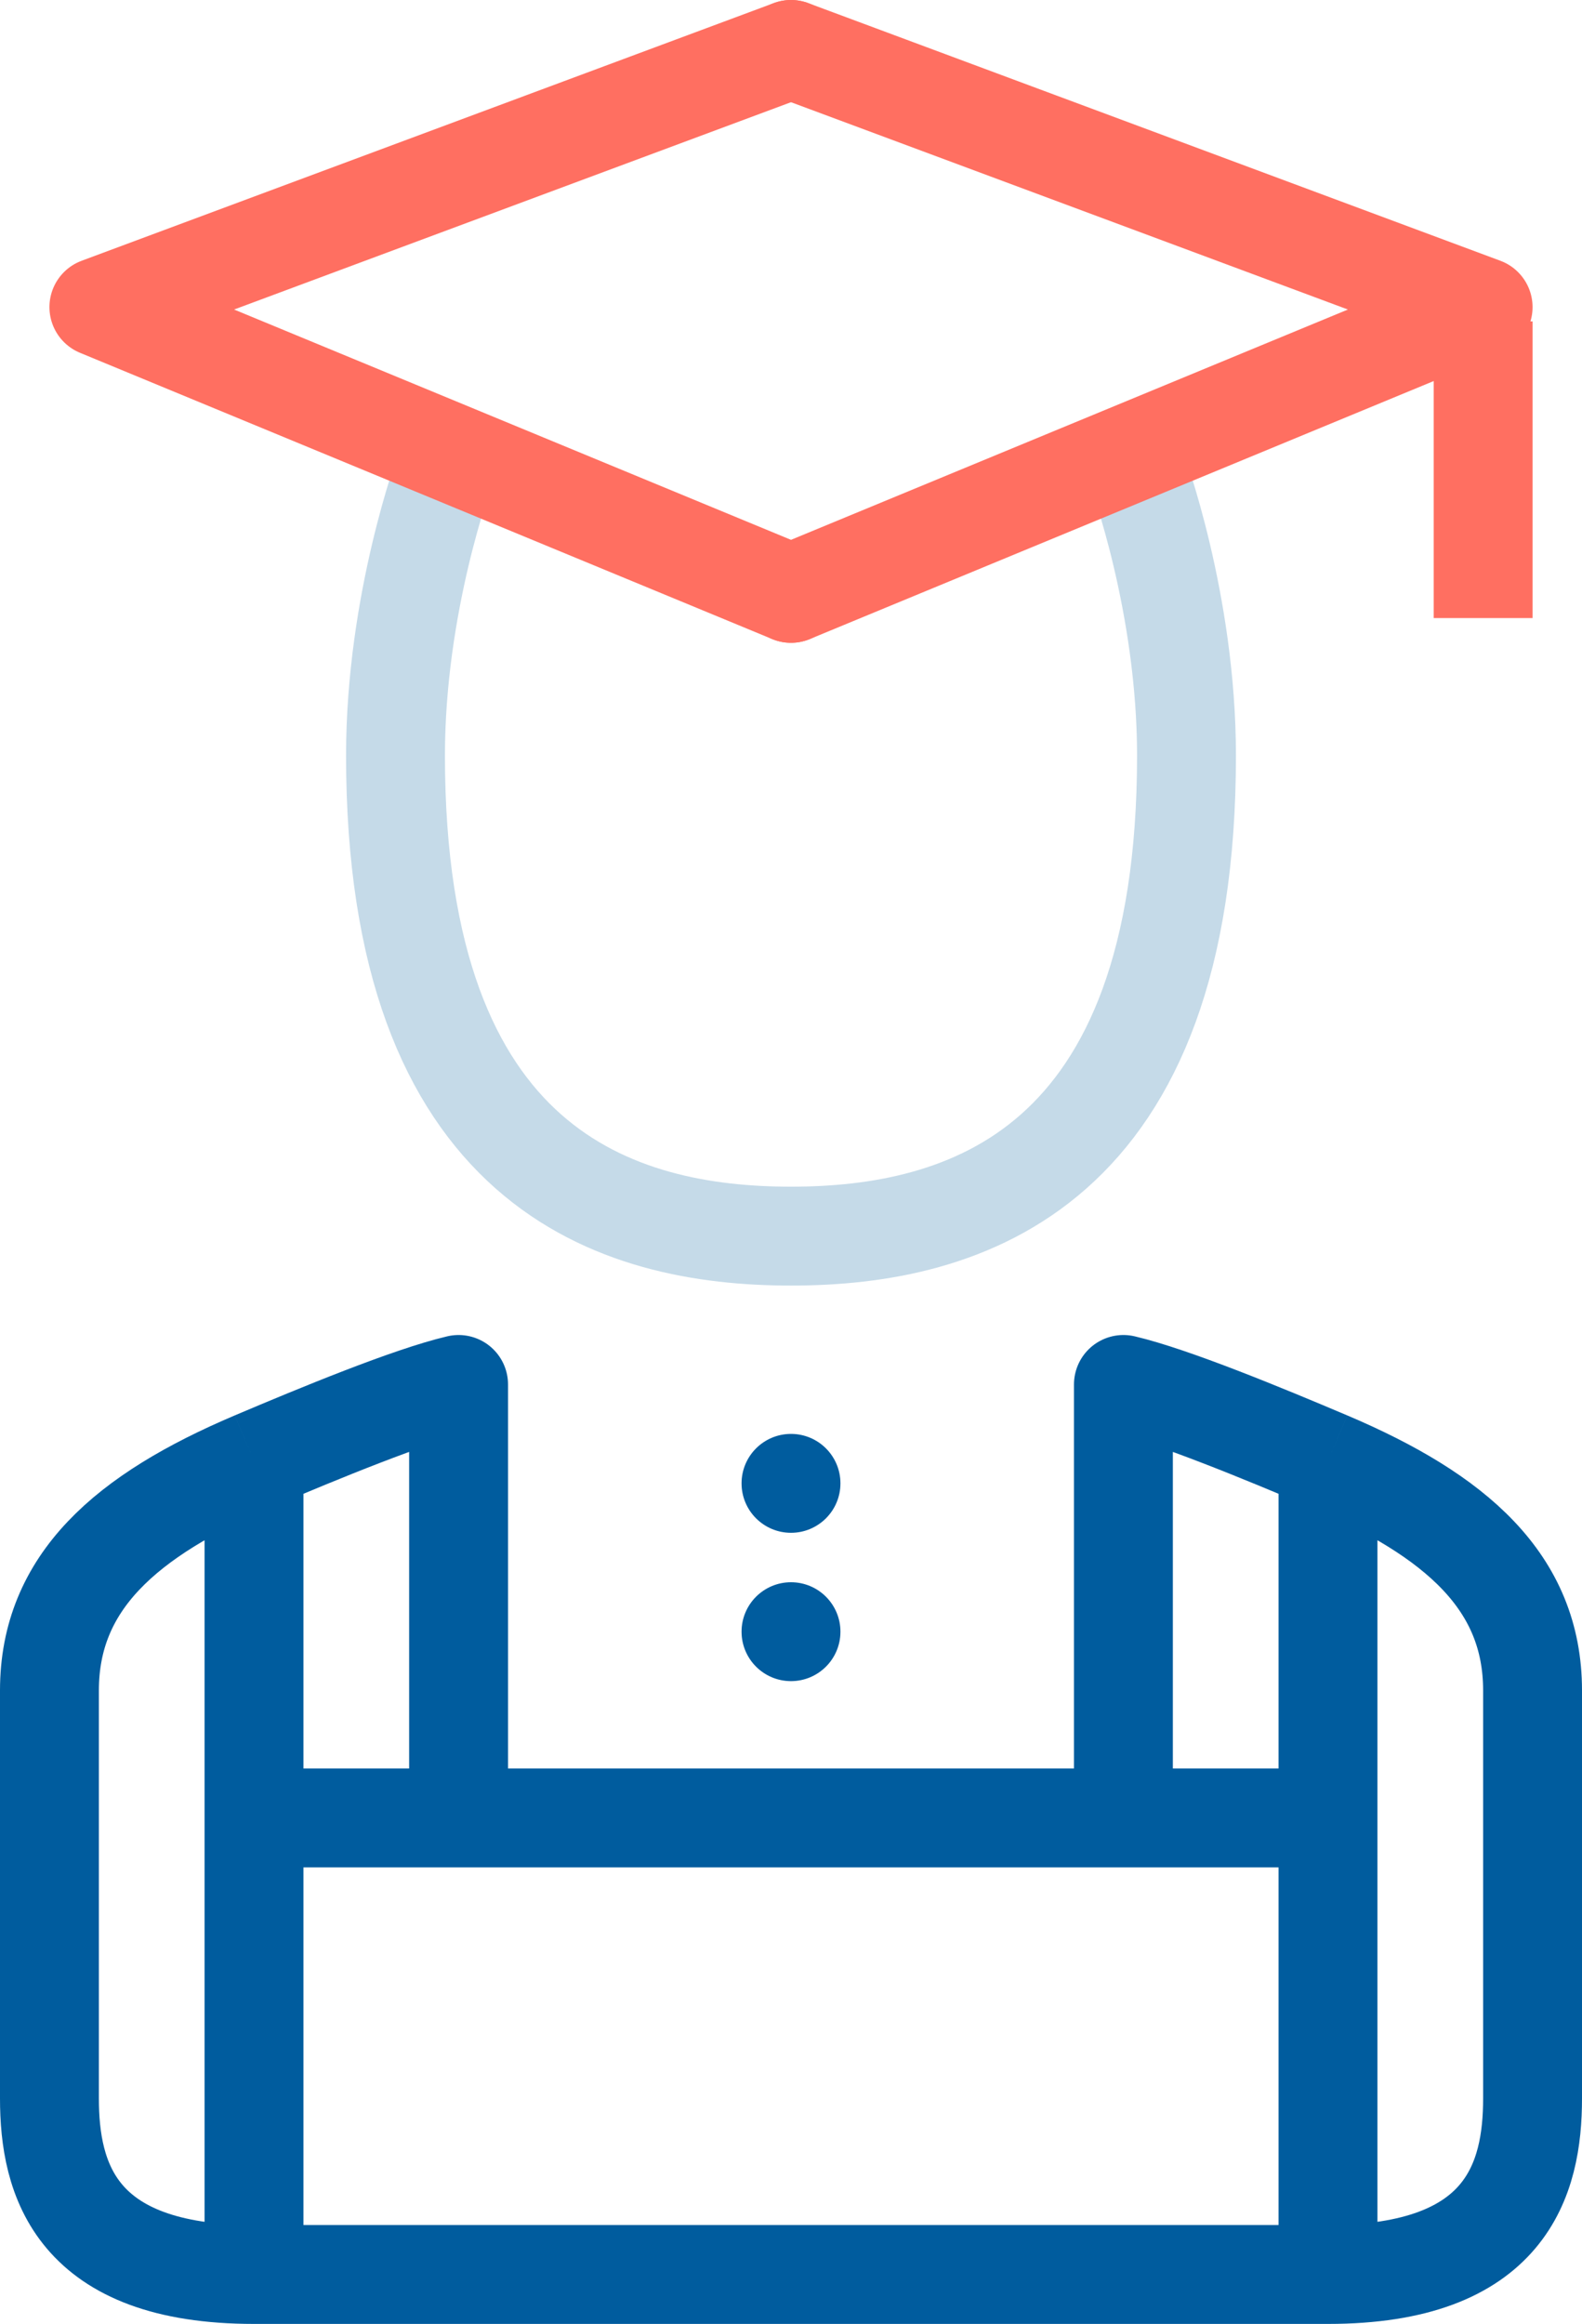 <svg width="32" height="47" viewBox="0 0 32 47" fill="none" xmlns="http://www.w3.org/2000/svg">
<path d="M16 46H9.276H7.207H5.138M9.276 36.767V28C8.289 28.232 6.453 28.989 5.138 29.547M16 36.767H5.138M5.138 36.767V46M5.138 36.767V29.547M5.138 46C1.517 46 1 44.067 1 42.44C1 41.065 1 37.489 1 34.189C1 31.999 2.545 30.648 5.138 29.547" stroke="#005C9E" stroke-width="2" stroke-linejoin="round"/>
<path d="M16 46H22.724H24.793H26.862M22.724 36.767V28C23.711 28.232 25.547 28.989 26.862 29.547M16 36.767H26.862M26.862 36.767V46M26.862 36.767V29.547M26.862 46C30.483 46 31 44.067 31 42.44C31 41.065 31 37.489 31 34.189C31 31.999 29.455 30.648 26.862 29.547" stroke="#005C9E" stroke-width="2" stroke-linejoin="round"/>
<circle cx="16" cy="33" r="1" fill="#005C9E"/>
<circle cx="16" cy="30" r="1" fill="#005C9E"/>
<path d="M16 25C19.5 25 24 23.674 24 15.279C24 12.186 23 9.5 23 9.5" stroke="#C5DAE8" stroke-width="2"/>
<path d="M16 25C12.5 25 8 23.674 8 15.279C8 12.186 9 9.5 9 9.5" stroke="#C5DAE8" stroke-width="2"/>
<path d="M30 6.5L30 12.5" stroke="#FF6F61" stroke-width="2"/>
<path d="M16 12L2 6.211L16 1" stroke="#FF6F61" stroke-width="2" stroke-linecap="round" stroke-linejoin="round"/>
<path d="M16 12L30 6.211L16 1" stroke="#FF6F61" stroke-width="2" stroke-linecap="round" stroke-linejoin="round"/>
</svg>
